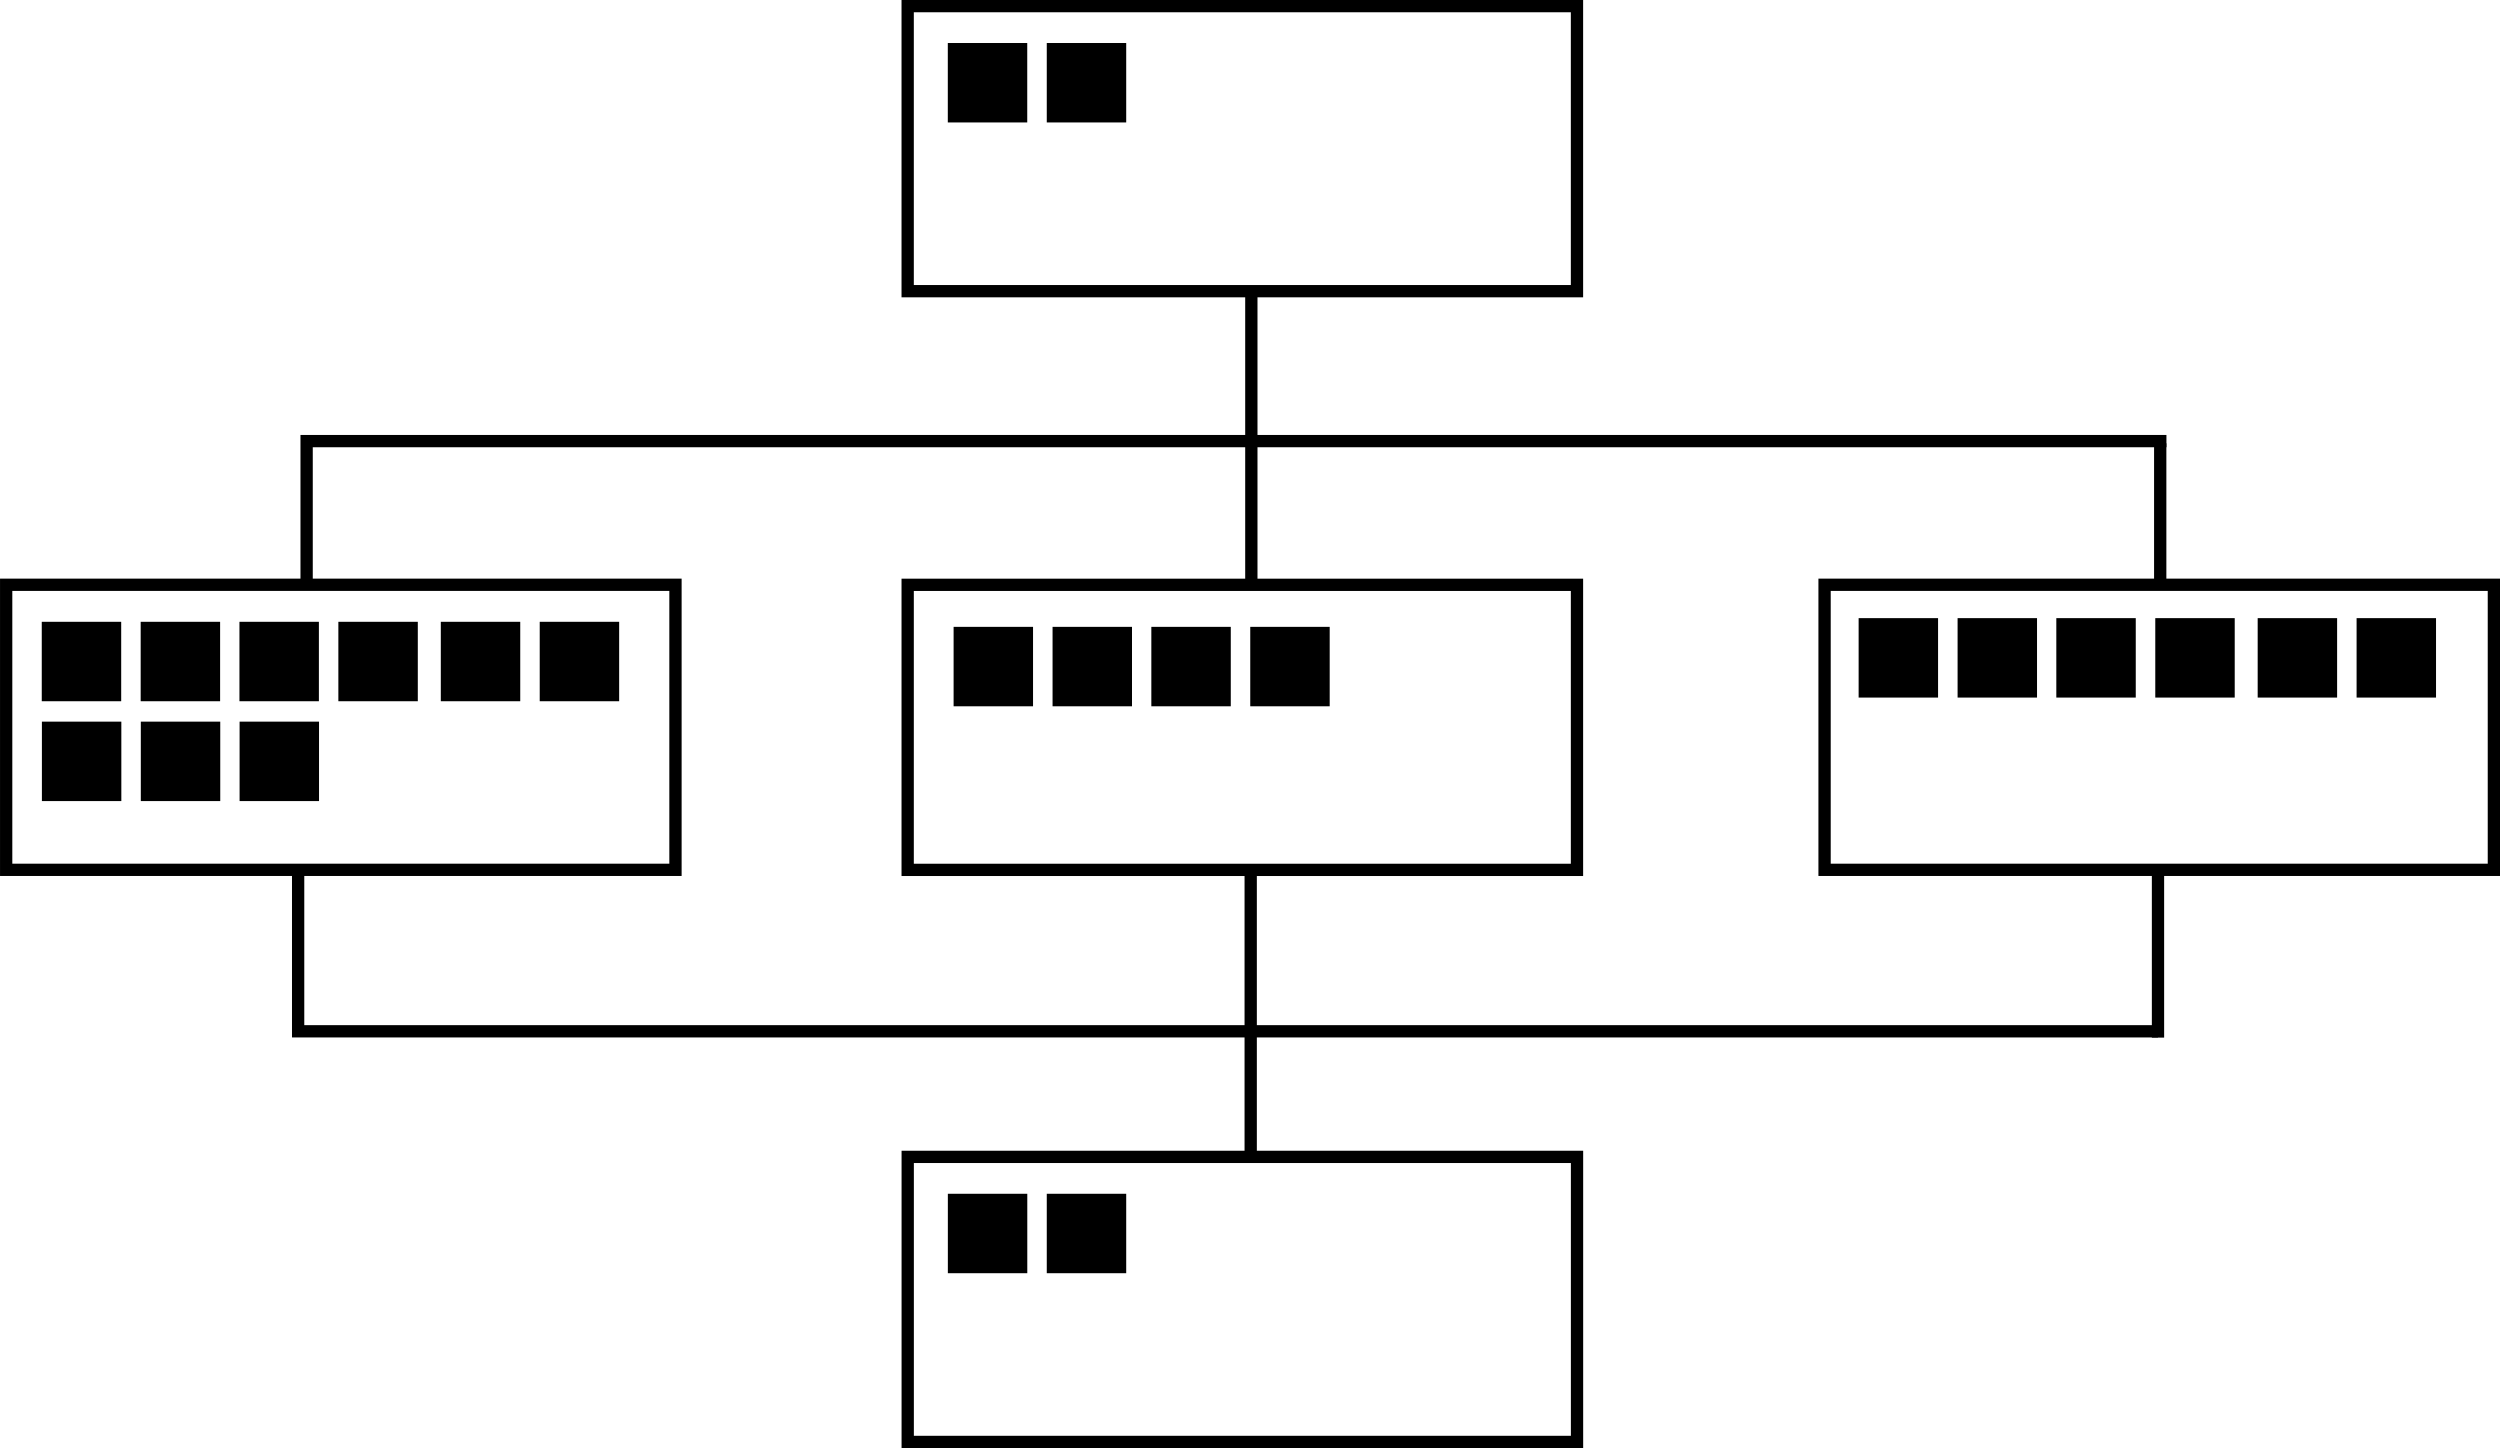 <?xml version="1.0" encoding="UTF-8" standalone="no"?>
<!-- Created with Inkscape (http://www.inkscape.org/) -->

<svg
   xmlns:dc="http://purl.org/dc/elements/1.1/"
   xmlns:cc="http://creativecommons.org/ns#"
   xmlns:rdf="http://www.w3.org/1999/02/22-rdf-syntax-ns#"
   xmlns:svg="http://www.w3.org/2000/svg"
   xmlns="http://www.w3.org/2000/svg"
   xmlns:sodipodi="http://sodipodi.sourceforge.net/DTD/sodipodi-0.dtd"
   xmlns:inkscape="http://www.inkscape.org/namespaces/inkscape"
   width="53.91mm"
   height="31.227mm"
   viewBox="0 0 53.91 31.227"
   version="1.1"
   id="svg12450"
   inkscape:version="0.92.4 5da689c313, 2019-01-14"
   sodipodi:docname="repr.svg">
  <defs
     id="defs12444">
    <marker
       inkscape:isstock="true"
       style="overflow:visible"
       id="marker4386"
       refX="0"
       refY="0"
       orient="auto"
       inkscape:stockid="Arrow2Lstart">
      <path
         transform="matrix(1.1,0,0,1.1,1.1,0)"
         d="M 8.719,4.034 -2.207,0.016 8.719,-4.002 c -1.745,2.372 -1.735,5.617 -6e-7,8.035 z"
         style="fill:#000000;fill-opacity:1;fill-rule:evenodd;stroke:#000000;stroke-width:0.625;stroke-linejoin:round;stroke-opacity:1"
         id="path4384"
         inkscape:connector-curvature="0" />
    </marker>
    <marker
       inkscape:isstock="true"
       style="overflow:visible"
       id="marker4444"
       refX="0"
       refY="0"
       orient="auto"
       inkscape:stockid="Arrow2Lstart">
      <path
         transform="matrix(1.1,0,0,1.1,1.1,0)"
         d="M 8.719,4.034 -2.207,0.016 8.719,-4.002 c -1.745,2.372 -1.735,5.617 -6e-7,8.035 z"
         style="fill:#000000;fill-opacity:1;fill-rule:evenodd;stroke:#000000;stroke-width:0.625;stroke-linejoin:round;stroke-opacity:1"
         id="path4442"
         inkscape:connector-curvature="0" />
    </marker>
    <marker
       inkscape:stockid="Arrow2Lend"
       orient="auto"
       refY="0"
       refX="0"
       id="Arrow2Lend-9-6"
       style="overflow:visible"
       inkscape:isstock="true">
      <path
         inkscape:connector-curvature="0"
         id="path916-8-3"
         style="fill:#000000;fill-opacity:1;fill-rule:evenodd;stroke:#000000;stroke-width:0.625;stroke-linejoin:round;stroke-opacity:1"
         d="M 8.719,4.034 -2.207,0.016 8.719,-4.002 c -1.745,2.372 -1.735,5.617 -6e-7,8.035 z"
         transform="matrix(-1.1,0,0,-1.1,-1.1,0)" />
    </marker>
    <marker
       inkscape:stockid="Arrow2Lend"
       orient="auto"
       refY="0"
       refX="0"
       id="Arrow2Lend-9"
       style="overflow:visible"
       inkscape:isstock="true">
      <path
         inkscape:connector-curvature="0"
         id="path916-8"
         style="fill:#000000;fill-opacity:1;fill-rule:evenodd;stroke:#000000;stroke-width:0.625;stroke-linejoin:round;stroke-opacity:1"
         d="M 8.719,4.034 -2.207,0.016 8.719,-4.002 c -1.745,2.372 -1.735,5.617 -6e-7,8.035 z"
         transform="matrix(-1.1,0,0,-1.1,-1.1,0)" />
    </marker>
    <marker
       inkscape:stockid="Arrow2Lend"
       orient="auto"
       refY="0"
       refX="0"
       id="Arrow2Lend"
       style="overflow:visible"
       inkscape:isstock="true">
      <path
         id="path916"
         style="fill:#000000;fill-opacity:1;fill-rule:evenodd;stroke:#000000;stroke-width:0.625;stroke-linejoin:round;stroke-opacity:1"
         d="M 8.719,4.034 -2.207,0.016 8.719,-4.002 c -1.745,2.372 -1.735,5.617 -6e-7,8.035 z"
         transform="matrix(-1.1,0,0,-1.1,-1.1,0)"
         inkscape:connector-curvature="0" />
    </marker>
  </defs>
  <sodipodi:namedview
     id="base"
     pagecolor="#ffffff"
     bordercolor="#666666"
     borderopacity="1.0"
     inkscape:pageopacity="0.0"
     inkscape:pageshadow="2"
     inkscape:zoom="1.4"
     inkscape:cx="37.167941"
     inkscape:cy="199.74793"
     inkscape:document-units="mm"
     inkscape:current-layer="layer1"
     showgrid="false"
     fit-margin-top="0"
     fit-margin-left="0"
     fit-margin-right="0"
     fit-margin-bottom="0"
     inkscape:window-width="1920"
     inkscape:window-height="1029"
     inkscape:window-x="0"
     inkscape:window-y="25"
     inkscape:window-maximized="1" />
  <g
     inkscape:label="Layer 1"
     inkscape:groupmode="layer"
     id="layer1"
     transform="translate(-37.328,-102.658)">
    <g
       id="g13435"
       transform="translate(0.301,6.195)">
      <rect
         y="96.595"
         x="56.6"
         height="6.147"
         width="14.433"
         id="rect13137"
         style="fill:none;fill-opacity:1;stroke:#000000;stroke-width:0.265;stroke-miterlimit:4;stroke-dasharray:none;stroke-dashoffset:0;stroke-opacity:1" />
      <rect
         y="97.523"
         x="57.598"
         height="1.448"
         width="1.448"
         id="rect13261"
         style="fill:#000000;fill-opacity:1;stroke:#000000;stroke-width:0.265;stroke-miterlimit:4;stroke-dasharray:none;stroke-dashoffset:0;stroke-opacity:1" />
      <rect
         y="97.523"
         x="59.732"
         height="1.448"
         width="1.448"
         id="rect13261-1"
         style="fill:#000000;fill-opacity:1;stroke:#000000;stroke-width:0.265;stroke-miterlimit:4;stroke-dasharray:none;stroke-dashoffset:0;stroke-opacity:1" />
    </g>
    <g
       id="g13442">
      <rect
         y="115.269"
         x="56.901"
         height="6.147"
         width="14.433"
         id="rect13137-6"
         style="fill:none;fill-opacity:1;stroke:#000000;stroke-width:0.265;stroke-miterlimit:4;stroke-dasharray:none;stroke-dashoffset:0;stroke-opacity:1" />
      <rect
         y="116.308"
         x="58.024"
         height="1.448"
         width="1.448"
         id="rect13261-9"
         style="fill:#000000;fill-opacity:1;stroke:#000000;stroke-width:0.265;stroke-miterlimit:4;stroke-dasharray:none;stroke-dashoffset:0;stroke-opacity:1" />
      <rect
         y="116.308"
         x="60.158"
         height="1.448"
         width="1.448"
         id="rect13261-1-8"
         style="fill:#000000;fill-opacity:1;stroke:#000000;stroke-width:0.265;stroke-miterlimit:4;stroke-dasharray:none;stroke-dashoffset:0;stroke-opacity:1" />
      <rect
         y="116.308"
         x="62.288"
         height="1.448"
         width="1.448"
         id="rect13261-9-7"
         style="fill:#000000;fill-opacity:1;stroke:#000000;stroke-width:0.265;stroke-miterlimit:4;stroke-dasharray:none;stroke-dashoffset:0;stroke-opacity:1" />
      <rect
         y="116.308"
         x="64.421"
         height="1.448"
         width="1.448"
         id="rect13261-1-8-6"
         style="fill:#000000;fill-opacity:1;stroke:#000000;stroke-width:0.265;stroke-miterlimit:4;stroke-dasharray:none;stroke-dashoffset:0;stroke-opacity:1" />
    </g>
    <g
       id="g13468"
       transform="translate(-3.251,0.088)">
      <rect
         y="115.18"
         x="79.924"
         height="6.147"
         width="14.433"
         id="rect13137-9"
         style="fill:none;fill-opacity:1;stroke:#000000;stroke-width:0.265;stroke-miterlimit:4;stroke-dasharray:none;stroke-dashoffset:0;stroke-opacity:1" />
      <rect
         y="116.032"
         x="80.791"
         height="1.448"
         width="1.448"
         id="rect13261-9-5"
         style="fill:#000000;fill-opacity:1;stroke:#000000;stroke-width:0.265;stroke-miterlimit:4;stroke-dasharray:none;stroke-dashoffset:0;stroke-opacity:1" />
      <rect
         y="116.032"
         x="82.925"
         height="1.448"
         width="1.448"
         id="rect13261-1-8-1"
         style="fill:#000000;fill-opacity:1;stroke:#000000;stroke-width:0.265;stroke-miterlimit:4;stroke-dasharray:none;stroke-dashoffset:0;stroke-opacity:1" />
      <rect
         y="116.032"
         x="85.054"
         height="1.448"
         width="1.448"
         id="rect13261-9-7-1"
         style="fill:#000000;fill-opacity:1;stroke:#000000;stroke-width:0.265;stroke-miterlimit:4;stroke-dasharray:none;stroke-dashoffset:0;stroke-opacity:1" />
      <rect
         y="116.032"
         x="87.188"
         height="1.448"
         width="1.448"
         id="rect13261-1-8-6-4"
         style="fill:#000000;fill-opacity:1;stroke:#000000;stroke-width:0.265;stroke-miterlimit:4;stroke-dasharray:none;stroke-dashoffset:0;stroke-opacity:1" />
      <rect
         y="116.032"
         x="89.396"
         height="1.448"
         width="1.448"
         id="rect13261-9-7-1-8"
         style="fill:#000000;fill-opacity:1;stroke:#000000;stroke-width:0.265;stroke-miterlimit:4;stroke-dasharray:none;stroke-dashoffset:0;stroke-opacity:1" />
      <rect
         y="116.032"
         x="91.529"
         height="1.448"
         width="1.448"
         id="rect13261-1-8-6-4-5"
         style="fill:#000000;fill-opacity:1;stroke:#000000;stroke-width:0.265;stroke-miterlimit:4;stroke-dasharray:none;stroke-dashoffset:0;stroke-opacity:1" />
    </g>
    <g
       id="g13459"
       transform="translate(3.217,-0.022)">
      <rect
         y="115.29"
         x="34.244"
         height="6.147"
         width="14.433"
         id="rect13137-7"
         style="fill:none;fill-opacity:1;stroke:#000000;stroke-width:0.265;stroke-miterlimit:4;stroke-dasharray:none;stroke-dashoffset:0;stroke-opacity:1" />
      <rect
         y="116.221"
         x="35.144"
         height="1.448"
         width="1.448"
         id="rect13261-9-5-7"
         style="fill:#000000;fill-opacity:1;stroke:#000000;stroke-width:0.265;stroke-miterlimit:4;stroke-dasharray:none;stroke-dashoffset:0;stroke-opacity:1" />
      <rect
         y="116.221"
         x="37.277"
         height="1.448"
         width="1.448"
         id="rect13261-1-8-1-6"
         style="fill:#000000;fill-opacity:1;stroke:#000000;stroke-width:0.265;stroke-miterlimit:4;stroke-dasharray:none;stroke-dashoffset:0;stroke-opacity:1" />
      <rect
         y="116.221"
         x="39.407"
         height="1.448"
         width="1.448"
         id="rect13261-9-7-1-6"
         style="fill:#000000;fill-opacity:1;stroke:#000000;stroke-width:0.265;stroke-miterlimit:4;stroke-dasharray:none;stroke-dashoffset:0;stroke-opacity:1" />
      <rect
         y="116.221"
         x="41.54"
         height="1.448"
         width="1.448"
         id="rect13261-1-8-6-4-9"
         style="fill:#000000;fill-opacity:1;stroke:#000000;stroke-width:0.265;stroke-miterlimit:4;stroke-dasharray:none;stroke-dashoffset:0;stroke-opacity:1" />
      <rect
         y="116.221"
         x="43.749"
         height="1.448"
         width="1.448"
         id="rect13261-9-7-1-8-1"
         style="fill:#000000;fill-opacity:1;stroke:#000000;stroke-width:0.265;stroke-miterlimit:4;stroke-dasharray:none;stroke-dashoffset:0;stroke-opacity:1" />
      <rect
         y="116.221"
         x="45.882"
         height="1.448"
         width="1.448"
         id="rect13261-1-8-6-4-5-4"
         style="fill:#000000;fill-opacity:1;stroke:#000000;stroke-width:0.265;stroke-miterlimit:4;stroke-dasharray:none;stroke-dashoffset:0;stroke-opacity:1" />
      <rect
         y="118.374"
         x="35.147"
         height="1.448"
         width="1.448"
         id="rect13261-9-5-7-3"
         style="fill:#000000;fill-opacity:1;stroke:#000000;stroke-width:0.265;stroke-miterlimit:4;stroke-dasharray:none;stroke-dashoffset:0;stroke-opacity:1" />
      <rect
         y="118.374"
         x="37.28"
         height="1.448"
         width="1.448"
         id="rect13261-1-8-1-6-6"
         style="fill:#000000;fill-opacity:1;stroke:#000000;stroke-width:0.265;stroke-miterlimit:4;stroke-dasharray:none;stroke-dashoffset:0;stroke-opacity:1" />
      <rect
         y="118.374"
         x="39.41"
         height="1.448"
         width="1.448"
         id="rect13261-9-7-1-6-7"
         style="fill:#000000;fill-opacity:1;stroke:#000000;stroke-width:0.265;stroke-miterlimit:4;stroke-dasharray:none;stroke-dashoffset:0;stroke-opacity:1" />
    </g>
    <g
       id="g13447"
       transform="translate(0.441,0.238)">
      <rect
         y="127.367"
         x="56.461"
         height="6.147"
         width="14.433"
         id="rect13137-97"
         style="fill:none;fill-opacity:1;stroke:#000000;stroke-width:0.265;stroke-miterlimit:4;stroke-dasharray:none;stroke-dashoffset:0;stroke-opacity:1" />
      <rect
         y="128.295"
         x="57.459"
         height="1.448"
         width="1.448"
         id="rect13261-6"
         style="fill:#000000;fill-opacity:1;stroke:#000000;stroke-width:0.265;stroke-miterlimit:4;stroke-dasharray:none;stroke-dashoffset:0;stroke-opacity:1" />
      <rect
         y="128.295"
         x="59.592"
         height="1.448"
         width="1.448"
         id="rect13261-1-0"
         style="fill:#000000;fill-opacity:1;stroke:#000000;stroke-width:0.265;stroke-miterlimit:4;stroke-dasharray:none;stroke-dashoffset:0;stroke-opacity:1" />
    </g>
    <path
       style="fill:none;stroke:#000000;stroke-width:0.265px;stroke-linecap:butt;stroke-linejoin:miter;stroke-opacity:1"
       d="M 84.045,112.17 H 43.94 v 3.12"
       id="path13470"
       inkscape:connector-curvature="0"
       sodipodi:nodetypes="ccc" />
    <path
       style="fill:none;stroke:#000000;stroke-width:0.265px;stroke-linecap:butt;stroke-linejoin:miter;stroke-opacity:1"
       d="m 64.312,108.909 v 6.348"
       id="path13472"
       inkscape:connector-curvature="0" />
    <path
       style="fill:none;stroke:#000000;stroke-width:0.265px;stroke-linecap:butt;stroke-linejoin:miter;stroke-opacity:1"
       d="m 83.911,112.217 v 2.977"
       id="path13474"
       inkscape:connector-curvature="0" />
    <path
       style="fill:none;stroke:#000000;stroke-width:0.265px;stroke-linecap:butt;stroke-linejoin:miter;stroke-opacity:1"
       d="m 64.298,121.361 v 6.348"
       id="path13472-7"
       inkscape:connector-curvature="0" />
    <path
       style="fill:none;stroke:#000000;stroke-width:0.265px;stroke-linecap:butt;stroke-linejoin:miter;stroke-opacity:1"
       d="M 83.862,124.897 H 43.757 v -3.437"
       id="path13470-6"
       inkscape:connector-curvature="0"
       sodipodi:nodetypes="ccc" />
    <path
       style="fill:none;stroke:#000000;stroke-width:0.265px;stroke-linecap:butt;stroke-linejoin:miter;stroke-opacity:1"
       d="m 83.863,121.371 v 3.662"
       id="path13474-6"
       inkscape:connector-curvature="0" />
  </g>
</svg>
